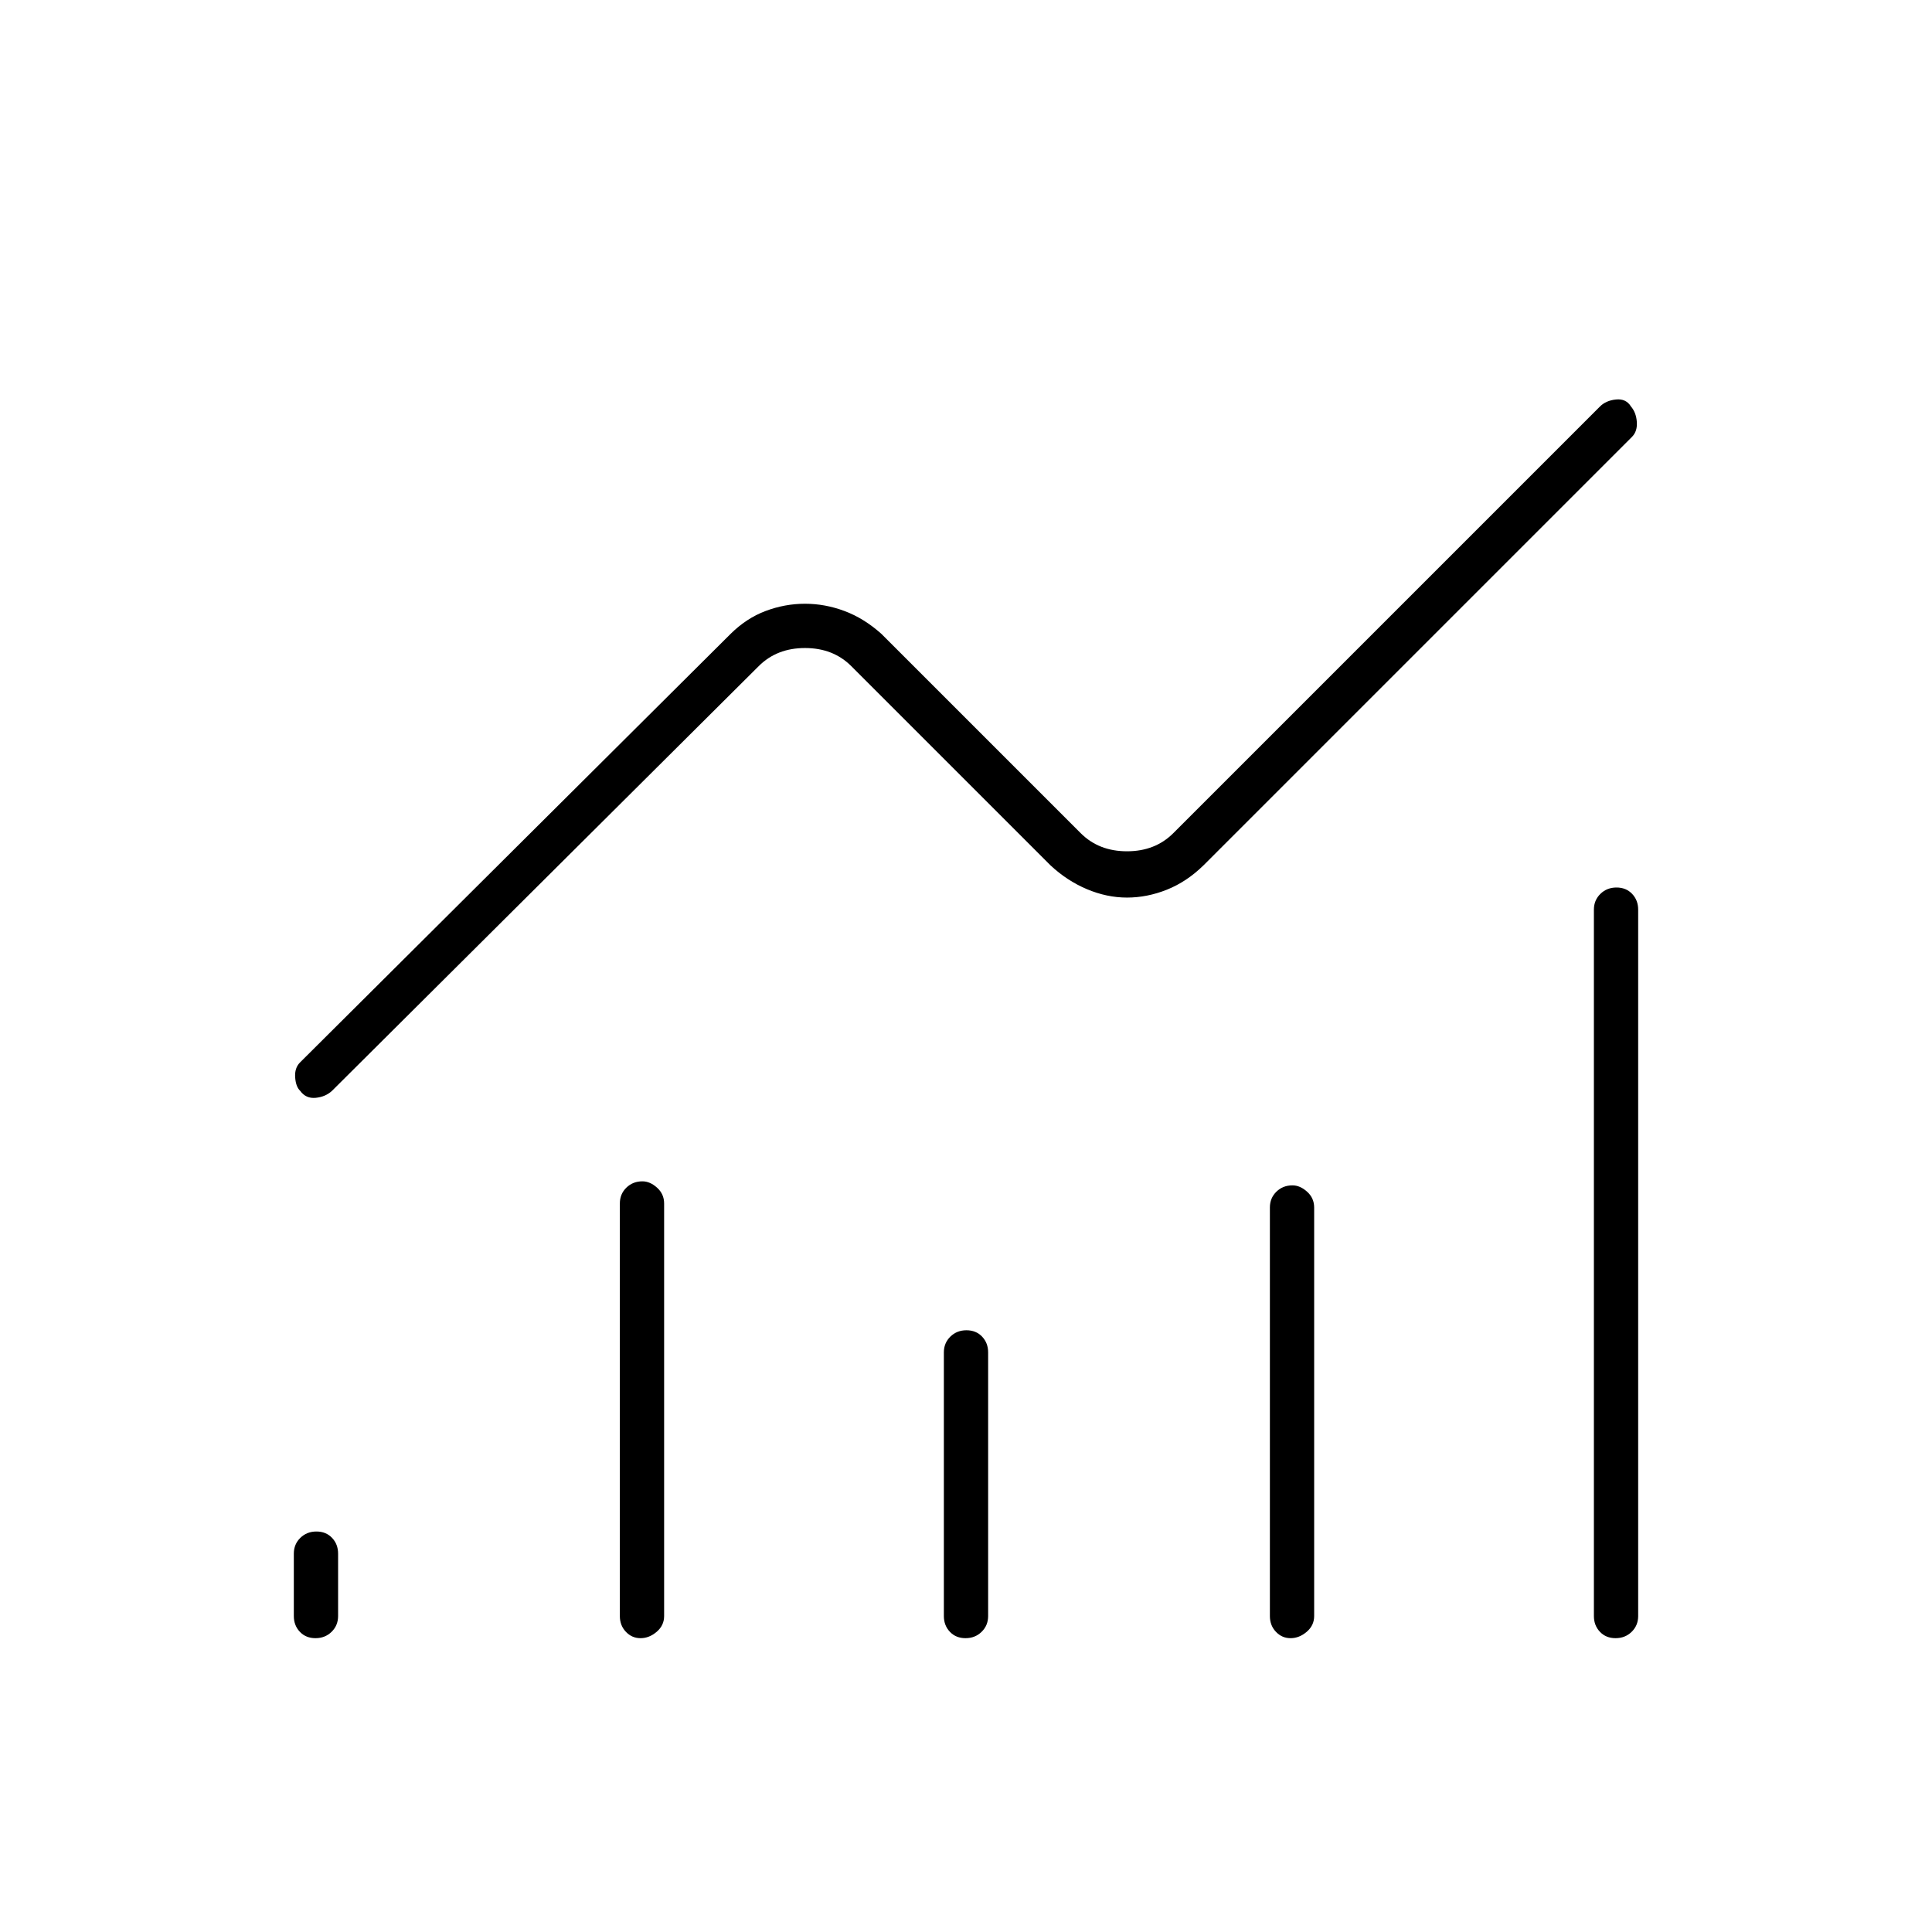 <svg xmlns="http://www.w3.org/2000/svg" width="48" height="48" viewBox="0 -960 960 960"><path d="M156.77-146q-4.77 0-7.77-3.16t-3-7.84v-31q0-4.68 3.23-7.84t8-3.16q4.77 0 7.77 3.16t3 7.84v31q0 4.68-3.23 7.84t-8 3.16Zm161.52 0q-4.29 0-7.29-3.16t-3-7.84v-205q0-4.68 3.22-7.84 3.23-3.16 7.99-3.16 3.79 0 7.29 3.16T330-362v205q0 4.68-3.71 7.84t-8 3.16Zm161.48 0q-4.77 0-7.77-3.16t-3-7.84v-131q0-4.68 3.23-7.84t8-3.16q4.77 0 7.77 3.16t3 7.84v131q0 4.68-3.23 7.84t-8 3.16Zm161.52 0q-4.29 0-7.29-3.16t-3-7.84v-203q0-4.68 3.22-7.84 3.23-3.16 7.99-3.16 3.79 0 7.29 3.16T653-360v203q0 4.68-3.71 7.84t-8 3.16Zm161.48 0q-4.77 0-7.77-3.16t-3-7.84v-351q0-4.67 3.23-7.84 3.23-3.16 8-3.16t7.77 3.16q3 3.17 3 7.84v351q0 4.68-3.23 7.84t-8 3.16ZM560-514q-10 0-19.9-4.17-9.9-4.18-18.1-11.83l-99-99q-9-9-23-9t-23 9L165-418q-3.2 3-8.1 3.5-4.9.5-7.77-3.5-2.13-2-2.46-6.63-.34-4.62 2.33-7.37l214-213q7.9-7.83 17.45-11.41Q390-660 400-660t19.68 3.63q9.69 3.63 18.32 11.37l99 99q9 9 23 9t23-9l212-212q3-3 8-3.5t7.43 3.5q2.57 3 2.9 7.62.34 4.63-2.33 7.38L598-530q-8.32 8.13-18.16 12.07Q570-514 560-514Z"/></svg>